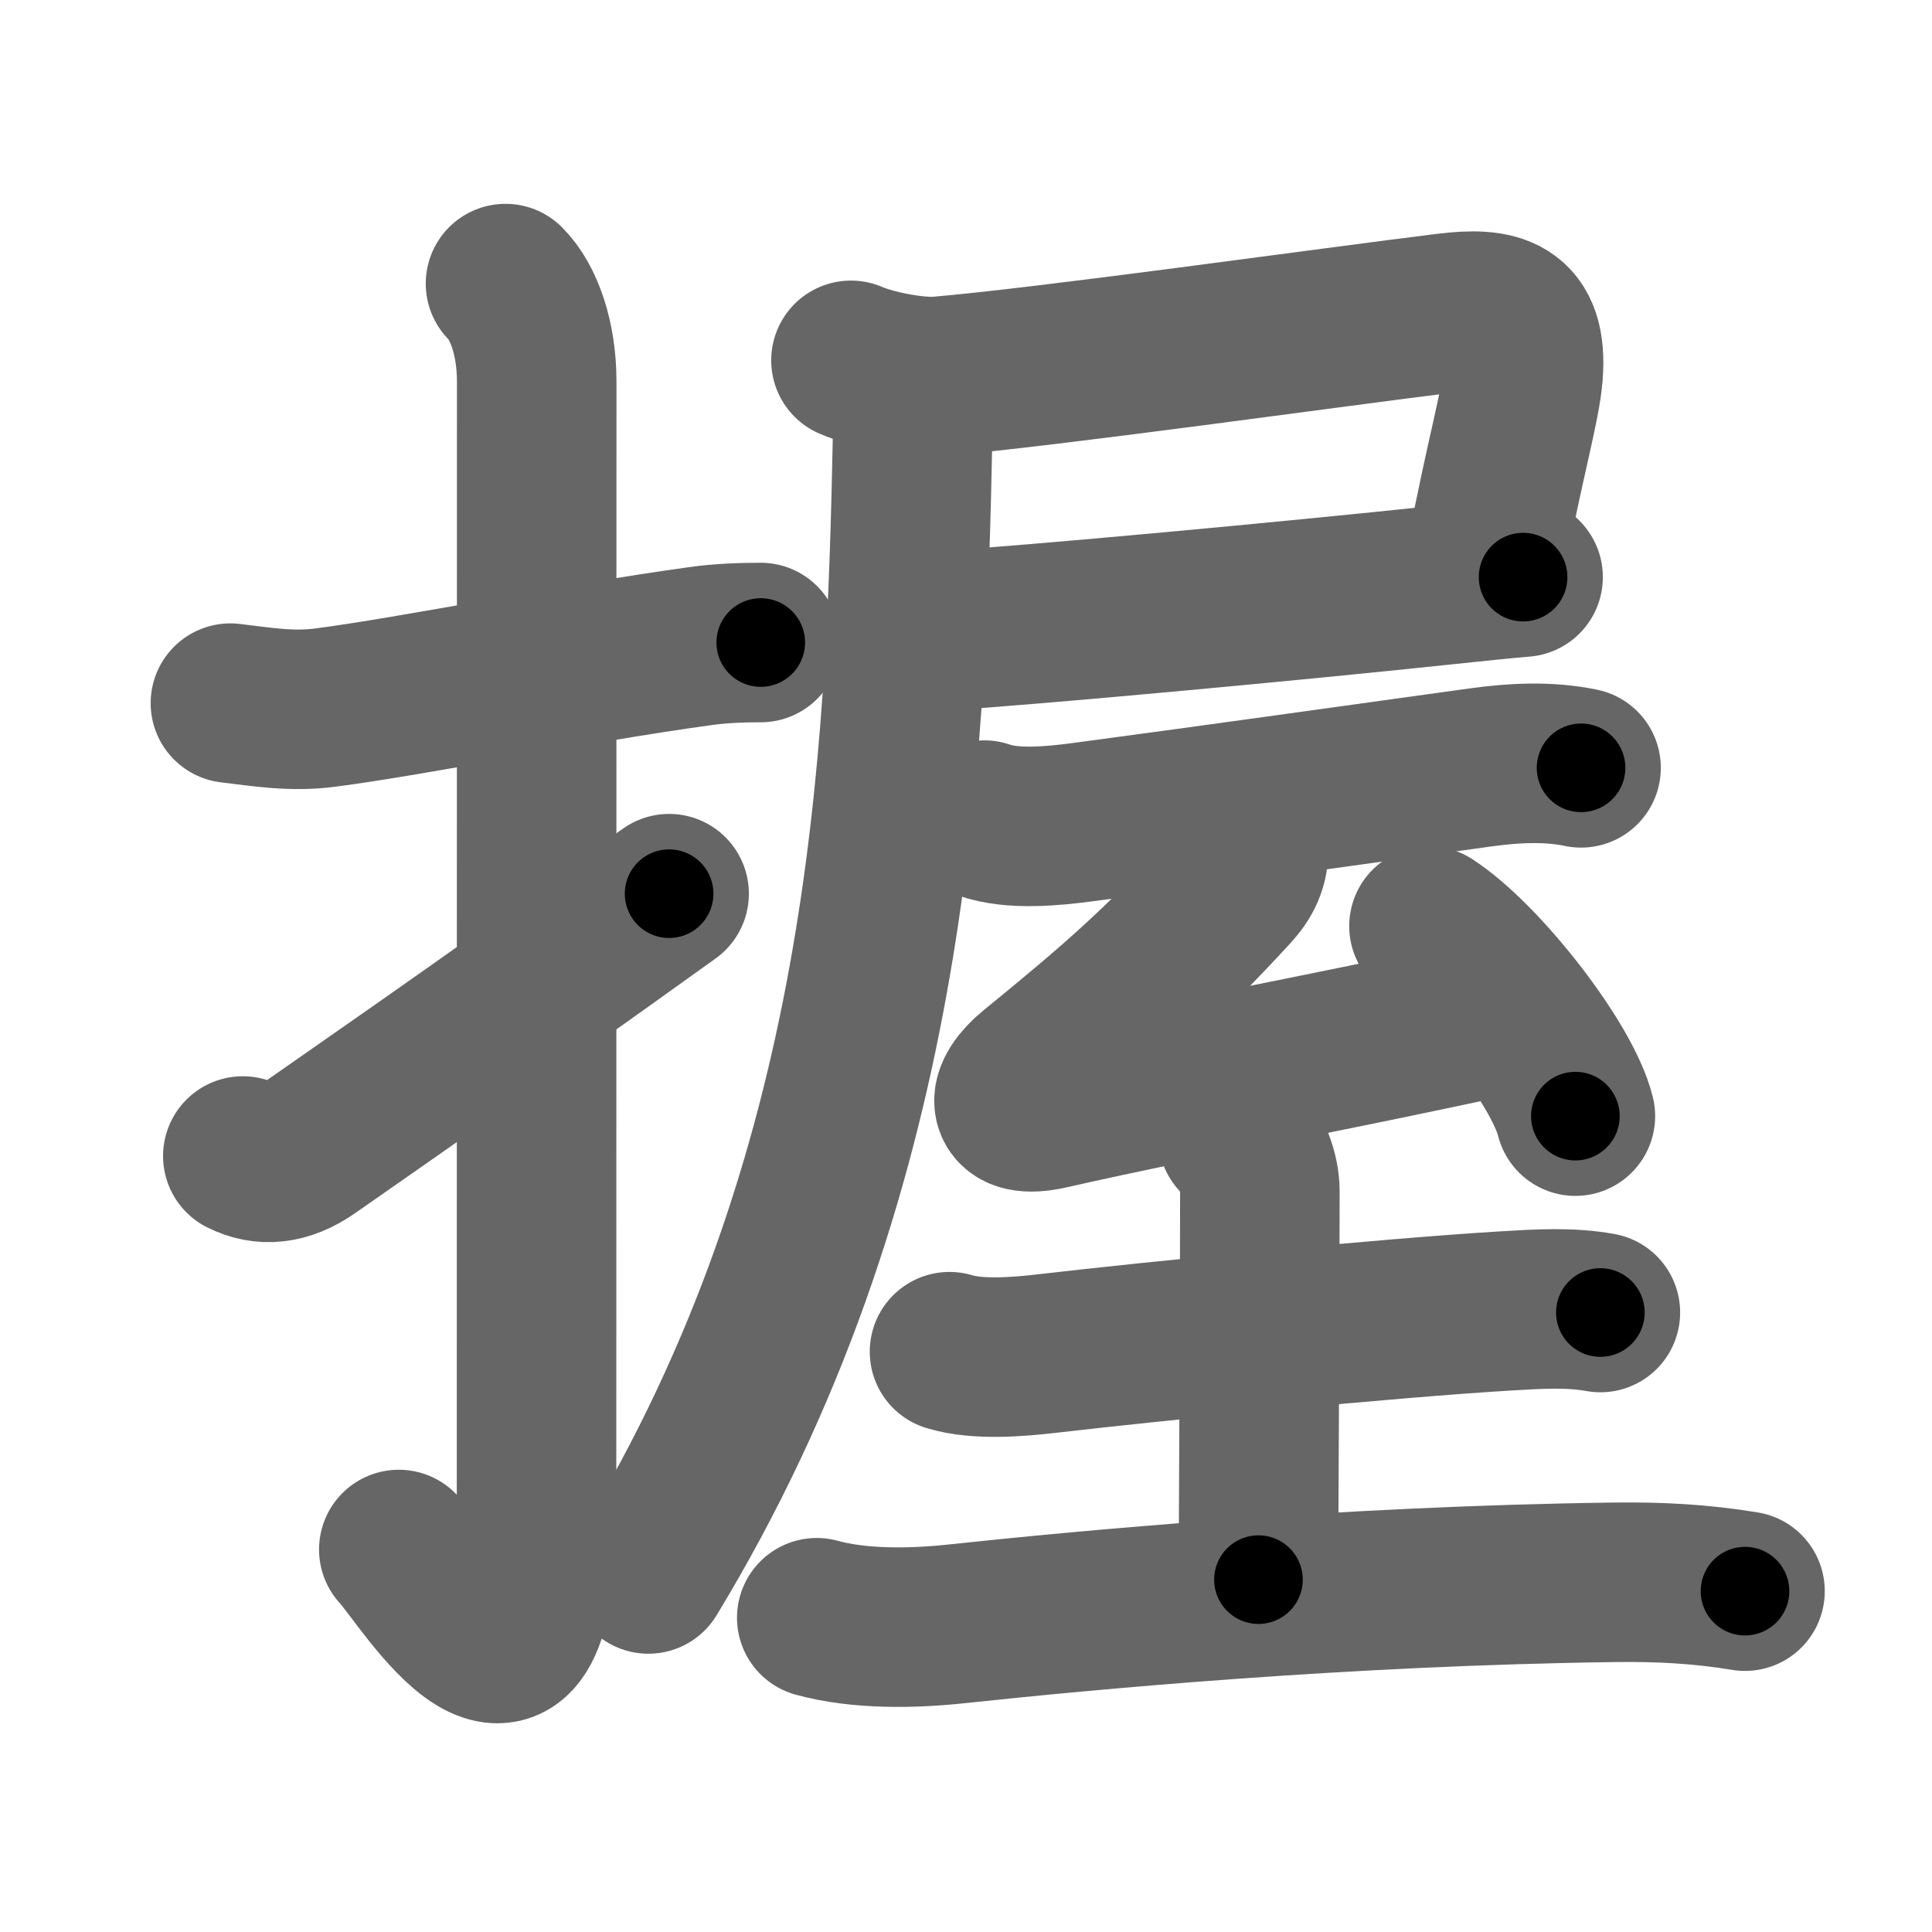 <svg xmlns="http://www.w3.org/2000/svg" width="109" height="109" viewBox="0 0 109 109" id="63e1"><g fill="none" stroke="#666" stroke-width="9" stroke-linecap="round" stroke-linejoin="round"><g><g><path d="M13,39.67c1.84,0.22,3.47,0.5,5.36,0.25c4.94-0.64,13.98-2.48,21.17-3.47c1.13-0.16,2.34-0.2,3.39-0.2" /><path d="M28.52,16c1.05,1.05,1.76,3.12,1.76,5.52c0,15.23-0.01,52.46-0.01,63.9c0,14.25-6.32,3.53-7.77,2" /><path d="M13.7,65.22c1.13,0.57,2.38,0.5,3.78-0.48c2.65-1.86,9.02-6.24,20.27-14.32" /></g><g p4:phon="屋" xmlns:p4="http://kanjivg.tagaini.net"><g><path d="M48.01,20.33c1.24,0.54,3.65,1.01,4.97,0.9c6.07-0.51,22.22-2.78,28.64-3.57c2.85-0.35,4.58,0.02,4.31,3.45c-0.14,1.79-0.99,4.6-2.08,10.31" /><path d="M52.79,35.62c5.71-0.37,20.05-1.7,28.71-2.62c1.91-0.2,3.45-0.36,4.43-0.44" /><path d="M50.56,21.45c0.8,0.8,0.95,1.92,0.93,3.05c-0.37,18.75-1.37,42-14.91,64.3" /></g><g><path d="M55.53,46.27c1.61,0.57,3.93,0.33,5.59,0.11c8.38-1.12,14.63-2.01,22.38-3.08c1.87-0.26,3.84-0.37,5.7,0.02" /><path d="M70.43,47.79c0.07,0.96-0.32,1.71-0.97,2.41c-3.96,4.3-6.43,6.46-11.13,10.29c-1.58,1.29-1.66,2.67,0.85,2.11c8.19-1.85,15.94-3.23,25.43-5.31" /><path d="M80.62,52.25c2.92,1.89,7.53,7.77,8.26,10.72" /><g><path d="M53.57,76.26c1.61,0.49,3.91,0.29,5.55,0.1c5.99-0.7,19.14-2,26-2.41c1.72-0.1,3.47-0.21,5.17,0.1" /><path d="M69.84,64.12c0.77,0.77,1.24,2.07,1.24,3.08C71.08,73,71,87,71,89.12" /><path d="M46.08,91.27c2.43,0.67,5.45,0.61,7.93,0.34c7.31-0.78,21.75-2.14,37.11-2.34c2.54-0.03,4.84,0.09,7.33,0.5" /></g></g></g></g></g><g fill="none" stroke="#000" stroke-width="5" stroke-linecap="round" stroke-linejoin="round"><path d="M13,39.67c1.84,0.22,3.47,0.5,5.36,0.25c4.94-0.64,13.98-2.48,21.17-3.47c1.13-0.16,2.34-0.2,3.39-0.2" stroke-dasharray="30.236" stroke-dashoffset="30.236"><animate attributeName="stroke-dashoffset" values="30.236;30.236;0" dur="0.302s" fill="freeze" begin="0s;63e1.click" /></path><path d="M28.52,16c1.05,1.05,1.76,3.12,1.76,5.52c0,15.23-0.01,52.46-0.01,63.9c0,14.25-6.32,3.53-7.77,2" stroke-dasharray="85.861" stroke-dashoffset="85.861"><animate attributeName="stroke-dashoffset" values="85.861" fill="freeze" begin="63e1.click" /><animate attributeName="stroke-dashoffset" values="85.861;85.861;0" keyTimes="0;0.319;1" dur="0.948s" fill="freeze" begin="0s;63e1.click" /></path><path d="M13.7,65.22c1.13,0.57,2.38,0.5,3.78-0.48c2.65-1.86,9.02-6.24,20.27-14.32" stroke-dasharray="28.843" stroke-dashoffset="28.843"><animate attributeName="stroke-dashoffset" values="28.843" fill="freeze" begin="63e1.click" /><animate attributeName="stroke-dashoffset" values="28.843;28.843;0" keyTimes="0;0.767;1" dur="1.236s" fill="freeze" begin="0s;63e1.click" /></path><path d="M48.01,20.33c1.24,0.54,3.65,1.01,4.97,0.9c6.07-0.51,22.22-2.78,28.64-3.57c2.85-0.35,4.58,0.02,4.31,3.45c-0.14,1.79-0.99,4.6-2.08,10.31" stroke-dasharray="51.337" stroke-dashoffset="51.337"><animate attributeName="stroke-dashoffset" values="51.337" fill="freeze" begin="63e1.click" /><animate attributeName="stroke-dashoffset" values="51.337;51.337;0" keyTimes="0;0.707;1" dur="1.749s" fill="freeze" begin="0s;63e1.click" /></path><path d="M52.79,35.62c5.71-0.37,20.05-1.7,28.71-2.62c1.91-0.2,3.45-0.36,4.43-0.44" stroke-dasharray="33.283" stroke-dashoffset="33.283"><animate attributeName="stroke-dashoffset" values="33.283" fill="freeze" begin="63e1.click" /><animate attributeName="stroke-dashoffset" values="33.283;33.283;0" keyTimes="0;0.84;1" dur="2.082s" fill="freeze" begin="0s;63e1.click" /></path><path d="M50.56,21.45c0.8,0.8,0.95,1.92,0.93,3.05c-0.37,18.75-1.37,42-14.91,64.3" stroke-dasharray="70.145" stroke-dashoffset="70.145"><animate attributeName="stroke-dashoffset" values="70.145" fill="freeze" begin="63e1.click" /><animate attributeName="stroke-dashoffset" values="70.145;70.145;0" keyTimes="0;0.798;1" dur="2.609s" fill="freeze" begin="0s;63e1.click" /></path><path d="M55.53,46.27c1.61,0.57,3.93,0.33,5.59,0.11c8.38-1.12,14.63-2.01,22.38-3.08c1.87-0.26,3.84-0.37,5.7,0.02" stroke-dasharray="33.959" stroke-dashoffset="33.959"><animate attributeName="stroke-dashoffset" values="33.959" fill="freeze" begin="63e1.click" /><animate attributeName="stroke-dashoffset" values="33.959;33.959;0" keyTimes="0;0.885;1" dur="2.949s" fill="freeze" begin="0s;63e1.click" /></path><path d="M70.43,47.79c0.07,0.96-0.32,1.71-0.97,2.41c-3.96,4.3-6.43,6.46-11.13,10.29c-1.58,1.29-1.66,2.67,0.85,2.11c8.19-1.85,15.94-3.23,25.43-5.31" stroke-dasharray="48.164" stroke-dashoffset="48.164"><animate attributeName="stroke-dashoffset" values="48.164" fill="freeze" begin="63e1.click" /><animate attributeName="stroke-dashoffset" values="48.164;48.164;0" keyTimes="0;0.86;1" dur="3.431s" fill="freeze" begin="0s;63e1.click" /></path><path d="M80.62,52.25c2.92,1.89,7.53,7.77,8.26,10.72" stroke-dasharray="13.717" stroke-dashoffset="13.717"><animate attributeName="stroke-dashoffset" values="13.717" fill="freeze" begin="63e1.click" /><animate attributeName="stroke-dashoffset" values="13.717;13.717;0" keyTimes="0;0.962;1" dur="3.568s" fill="freeze" begin="0s;63e1.click" /></path><path d="M53.57,76.26c1.61,0.49,3.91,0.29,5.55,0.1c5.99-0.7,19.14-2,26-2.41c1.72-0.1,3.47-0.21,5.17,0.1" stroke-dasharray="36.885" stroke-dashoffset="36.885"><animate attributeName="stroke-dashoffset" values="36.885" fill="freeze" begin="63e1.click" /><animate attributeName="stroke-dashoffset" values="36.885;36.885;0" keyTimes="0;0.906;1" dur="3.937s" fill="freeze" begin="0s;63e1.click" /></path><path d="M69.84,64.12c0.77,0.77,1.24,2.07,1.24,3.08C71.08,73,71,87,71,89.12" stroke-dasharray="25.317" stroke-dashoffset="25.317"><animate attributeName="stroke-dashoffset" values="25.317" fill="freeze" begin="63e1.click" /><animate attributeName="stroke-dashoffset" values="25.317;25.317;0" keyTimes="0;0.94;1" dur="4.19s" fill="freeze" begin="0s;63e1.click" /></path><path d="M46.08,91.27c2.43,0.67,5.45,0.61,7.93,0.34c7.31-0.78,21.75-2.14,37.11-2.34c2.54-0.03,4.84,0.09,7.33,0.5" stroke-dasharray="52.536" stroke-dashoffset="52.536"><animate attributeName="stroke-dashoffset" values="52.536" fill="freeze" begin="63e1.click" /><animate attributeName="stroke-dashoffset" values="52.536;52.536;0" keyTimes="0;0.889;1" dur="4.715s" fill="freeze" begin="0s;63e1.click" /></path></g></svg>